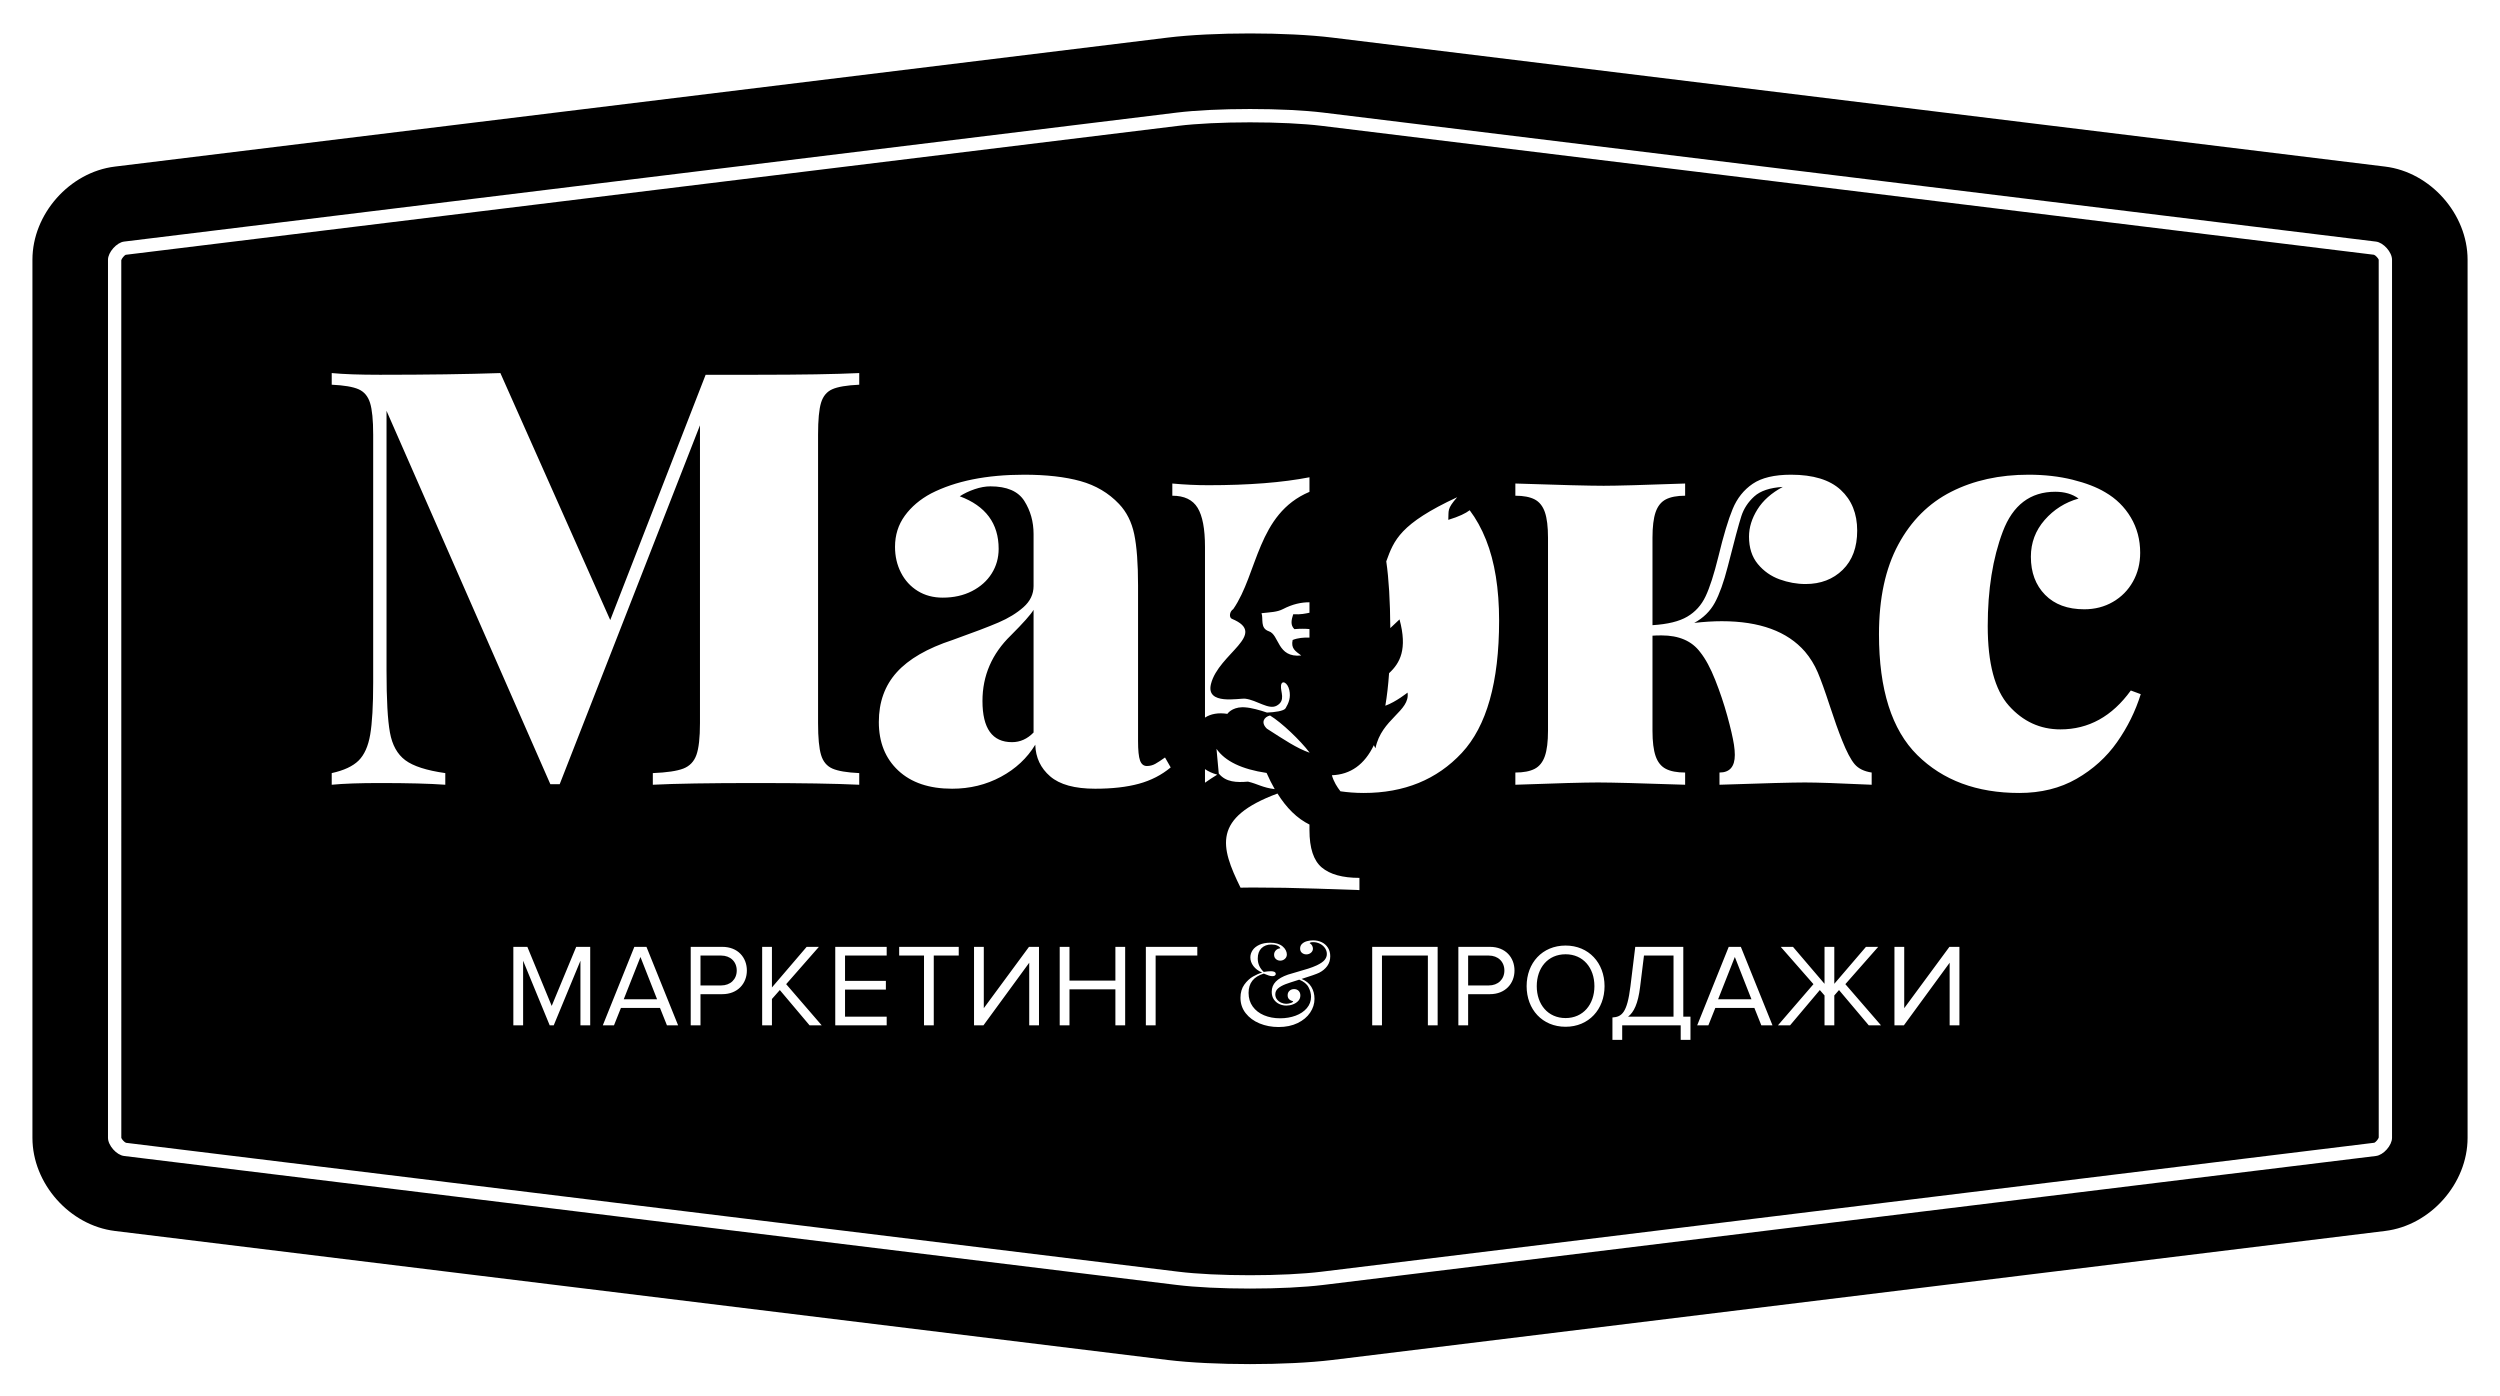 <svg xmlns="http://www.w3.org/2000/svg"
 xmlns:xlink="http://www.w3.org/1999/xlink"
 width="154px" height="86px"  viewBox="0 0 154 86">
<path fill-rule="evenodd"  fill="$color_svg$"
 d="M146.237,15.693 C146.237,15.693 81.409,7.751 81.409,7.751 C80.293,7.614 78.684,7.536 77,7.536 C75.316,7.536 73.708,7.614 72.59,7.751 C72.59,7.751 7.74,15.696 7.74,15.696 C7.668,15.726 7.494,15.924 7.471,16.027 C7.471,16.027 7.473,70.091 7.473,70.091 C7.492,70.17 7.664,70.365 7.761,70.397 C7.761,70.397 72.59,78.337 72.59,78.337 C73.71,78.476 75.318,78.554 77,78.554 C78.682,78.554 80.29,78.476 81.409,78.337 C81.409,78.337 146.26,70.393 146.26,70.393 C146.334,70.365 146.509,70.17 146.53,70.069 C146.53,70.069 146.528,15.997 146.528,15.997 C146.508,15.921 146.334,15.724 146.237,15.693 ZM146.925,10.262 C146.925,10.262 82.076,2.317 82.076,2.317 C79.284,1.974 74.716,1.974 71.924,2.317 C71.924,2.317 7.074,10.262 7.074,10.262 C4.284,10.604 1.998,13.187 1.998,15.997 C1.998,15.997 1.998,37.932 1.998,37.932 C1.998,40.744 1.998,45.345 1.998,48.159 C1.998,48.159 1.998,70.091 1.998,70.091 C1.998,72.905 4.284,75.485 7.074,75.827 C7.074,75.827 71.924,83.774 71.924,83.774 C74.716,84.114 79.284,84.114 82.076,83.774 C82.076,83.774 146.925,75.827 146.925,75.827 C149.719,75.485 152.003,72.905 152.003,70.091 C152.003,70.091 152.003,48.159 152.003,48.159 C152.003,45.345 152.003,40.744 152.003,37.932 C152.003,37.932 152.003,15.997 152.003,15.997 C152.003,13.187 149.719,10.604 146.925,10.262 ZM147.349,70.091 C147.349,70.557 146.821,71.152 146.361,71.208 C146.361,71.208 81.508,79.153 81.508,79.153 C80.358,79.295 78.715,79.376 77,79.376 C75.285,79.376 73.641,79.295 72.49,79.153 C72.49,79.153 7.64,71.208 7.64,71.208 C7.178,71.152 6.652,70.557 6.652,70.091 C6.652,70.091 6.652,15.997 6.652,15.997 C6.652,15.542 7.189,14.937 7.64,14.882 C7.64,14.882 72.49,6.936 72.49,6.936 C73.641,6.795 75.285,6.715 77,6.715 C78.715,6.715 80.358,6.795 81.51,6.936 C81.51,6.936 146.358,14.882 146.358,14.882 C146.82,14.938 147.349,15.533 147.349,15.997 C147.349,15.997 147.349,70.091 147.349,70.091 ZM130.156,37.077 C129.632,37.381 129.043,37.532 128.39,37.532 C127.364,37.532 126.559,37.234 125.977,36.64 C125.393,36.045 125.102,35.264 125.102,34.296 C125.102,33.433 125.385,32.679 125.95,32.031 C126.516,31.384 127.212,30.945 128.04,30.711 C127.655,30.431 127.177,30.292 126.606,30.292 C125.067,30.292 123.989,31.111 123.371,32.749 C122.753,34.387 122.444,36.325 122.444,38.564 C122.444,40.861 122.878,42.496 123.747,43.47 C124.615,44.443 125.673,44.93 126.921,44.93 C128.658,44.93 130.104,44.131 131.258,42.534 C131.258,42.534 131.87,42.761 131.87,42.761 C131.544,43.811 131.057,44.796 130.41,45.717 C129.763,46.638 128.932,47.39 127.918,47.973 C126.903,48.556 125.726,48.847 124.385,48.847 C121.773,48.847 119.68,48.069 118.106,46.513 C116.532,44.956 115.745,42.475 115.745,39.071 C115.745,36.856 116.142,35.013 116.935,33.544 C117.727,32.075 118.815,30.991 120.196,30.292 C121.578,29.592 123.167,29.242 124.962,29.242 C125.942,29.242 126.842,29.345 127.664,29.548 C128.486,29.752 129.16,30.011 129.684,30.326 C130.349,30.711 130.874,31.227 131.258,31.874 C131.643,32.522 131.835,33.247 131.835,34.052 C131.835,34.704 131.687,35.296 131.389,35.827 C131.092,36.357 130.681,36.774 130.156,37.077 ZM105.92,48.34 C105.92,48.34 105.92,47.588 105.92,47.588 C106.55,47.588 106.865,47.227 106.865,46.503 C106.865,46.317 106.847,46.107 106.812,45.874 C106.742,45.432 106.605,44.84 106.401,44.099 C106.197,43.359 105.949,42.621 105.658,41.887 C105.367,41.152 105.058,40.581 104.731,40.172 C104.218,39.485 103.425,39.141 102.353,39.141 C102.108,39.141 101.921,39.147 101.793,39.158 C101.793,39.158 101.793,45.018 101.793,45.018 C101.793,45.682 101.857,46.201 101.985,46.574 C102.114,46.947 102.323,47.21 102.615,47.361 C102.906,47.512 103.303,47.588 103.804,47.588 C103.804,47.588 103.804,48.34 103.804,48.34 C101.052,48.247 99.263,48.2 98.435,48.2 C97.607,48.2 95.911,48.247 93.346,48.34 C93.346,48.34 93.346,47.588 93.346,47.588 C93.847,47.588 94.243,47.512 94.535,47.361 C94.826,47.21 95.036,46.947 95.165,46.574 C95.293,46.201 95.357,45.682 95.357,45.018 C95.357,45.018 95.357,33.125 95.357,33.125 C95.357,32.449 95.293,31.924 95.165,31.551 C95.036,31.178 94.826,30.915 94.535,30.763 C94.243,30.613 93.847,30.536 93.346,30.536 C93.346,30.536 93.346,29.785 93.346,29.785 C96.097,29.877 97.91,29.924 98.785,29.924 C99.566,29.924 101.239,29.877 103.804,29.785 C103.804,29.785 103.804,30.536 103.804,30.536 C103.303,30.536 102.906,30.613 102.615,30.763 C102.323,30.915 102.114,31.178 101.985,31.551 C101.857,31.924 101.793,32.449 101.793,33.125 C101.793,33.125 101.793,38.511 101.793,38.511 C102.726,38.453 103.44,38.279 103.935,37.986 C104.431,37.695 104.807,37.278 105.063,36.736 C105.32,36.194 105.582,35.381 105.85,34.296 C106.165,32.991 106.46,32.008 106.734,31.35 C107.007,30.691 107.418,30.175 107.967,29.802 C108.515,29.429 109.302,29.242 110.328,29.242 C111.692,29.242 112.712,29.554 113.388,30.178 C114.064,30.801 114.403,31.638 114.403,32.687 C114.403,33.714 114.105,34.518 113.511,35.101 C112.916,35.684 112.152,35.976 111.22,35.976 C110.683,35.976 110.15,35.879 109.619,35.687 C109.089,35.494 108.643,35.18 108.281,34.743 C107.92,34.305 107.739,33.743 107.739,33.055 C107.739,32.495 107.911,31.938 108.255,31.384 C108.599,30.831 109.121,30.367 109.82,29.994 C109.028,30.041 108.442,30.236 108.063,30.58 C107.684,30.924 107.418,31.329 107.267,31.795 C107.116,32.262 106.836,33.299 106.428,34.908 C106.183,35.865 105.917,36.605 105.632,37.13 C105.346,37.654 104.924,38.068 104.364,38.371 C104.982,38.302 105.547,38.266 106.06,38.266 C108.392,38.266 110.1,38.891 111.185,40.138 C111.511,40.523 111.773,40.948 111.972,41.415 C112.17,41.881 112.415,42.56 112.706,43.452 C112.998,44.344 113.254,45.064 113.476,45.612 C113.756,46.312 114.012,46.798 114.245,47.072 C114.478,47.346 114.828,47.518 115.295,47.588 C115.295,47.588 115.295,48.34 115.295,48.34 C113.289,48.247 111.919,48.2 111.185,48.2 C110.427,48.2 108.672,48.247 105.92,48.34 ZM75.97,37.519 C75.726,37.678 75.704,38.043 75.882,38.118 C78.168,39.068 75.059,40.253 74.595,42.138 C74.268,43.464 76.341,42.995 76.711,43.04 C77.426,43.127 78.148,43.744 78.645,43.47 C79.222,43.152 78.866,42.615 78.91,42.234 C78.953,41.856 79.32,42.048 79.421,42.505 C79.522,42.961 79.39,43.299 79.192,43.629 C79.089,43.801 78.515,43.876 78.051,43.894 C78.049,43.894 78.047,43.895 78.046,43.894 C77.62,43.75 77.084,43.594 76.676,43.571 C76.627,43.567 76.58,43.565 76.535,43.565 C75.859,43.578 75.606,43.974 75.606,43.974 C75.045,43.887 74.581,43.974 74.227,44.204 C74.227,44.204 74.227,33.684 74.227,33.684 C74.227,32.577 74.075,31.775 73.772,31.28 C73.469,30.784 72.95,30.536 72.215,30.536 C72.215,30.536 72.215,29.785 72.215,29.785 C72.961,29.854 73.702,29.889 74.436,29.889 C76.92,29.889 78.995,29.726 80.663,29.4 C80.663,29.4 80.663,30.298 80.663,30.298 C77.448,31.654 77.484,35.328 75.97,37.519 ZM70.156,48.279 C69.41,48.483 68.512,48.585 67.463,48.585 C66.204,48.585 65.279,48.332 64.691,47.824 C64.102,47.317 63.796,46.667 63.773,45.874 C63.271,46.702 62.566,47.361 61.656,47.851 C60.747,48.34 59.744,48.585 58.648,48.585 C57.237,48.585 56.133,48.212 55.334,47.466 C54.535,46.72 54.136,45.723 54.136,44.475 C54.136,43.251 54.503,42.231 55.238,41.415 C55.973,40.599 57.121,39.934 58.683,39.421 C59.954,38.966 60.896,38.608 61.508,38.345 C62.12,38.083 62.633,37.768 63.047,37.401 C63.461,37.033 63.668,36.599 63.668,36.098 C63.668,36.098 63.668,32.897 63.668,32.897 C63.668,32.139 63.478,31.46 63.099,30.86 C62.72,30.26 62.024,29.959 61.009,29.959 C60.706,29.959 60.383,30.018 60.039,30.134 C59.695,30.251 59.389,30.397 59.121,30.571 C60.718,31.166 61.517,32.245 61.517,33.807 C61.517,34.367 61.374,34.873 61.088,35.328 C60.802,35.783 60.397,36.144 59.873,36.413 C59.348,36.681 58.747,36.815 58.071,36.815 C57.488,36.815 56.975,36.678 56.532,36.404 C56.089,36.13 55.745,35.754 55.5,35.276 C55.255,34.798 55.133,34.267 55.133,33.684 C55.133,32.962 55.334,32.323 55.736,31.769 C56.139,31.215 56.678,30.758 57.354,30.397 C58.858,29.627 60.77,29.242 63.09,29.242 C64.455,29.242 65.609,29.373 66.553,29.635 C67.498,29.898 68.291,30.367 68.932,31.043 C69.398,31.533 69.71,32.154 69.868,32.906 C70.025,33.658 70.104,34.711 70.104,36.063 C70.104,36.063 70.104,45.647 70.104,45.647 C70.104,46.218 70.144,46.618 70.226,46.845 C70.307,47.072 70.447,47.186 70.646,47.186 C70.832,47.186 71.004,47.142 71.162,47.055 C71.319,46.967 71.52,46.837 71.765,46.661 C71.765,46.661 72.115,47.273 72.115,47.273 C71.555,47.74 70.902,48.075 70.156,48.279 ZM63.668,37.567 C63.493,37.859 63.026,38.383 62.268,39.141 C61.103,40.272 60.52,41.619 60.52,43.181 C60.52,44.872 61.126,45.717 62.339,45.717 C62.84,45.717 63.283,45.519 63.668,45.122 C63.668,45.122 63.668,37.567 63.668,37.567 ZM40.214,48.34 C40.214,48.34 40.214,47.623 40.214,47.623 C41.077,47.588 41.704,47.495 42.094,47.344 C42.485,47.192 42.753,46.912 42.899,46.503 C43.045,46.096 43.118,45.443 43.118,44.545 C43.118,44.545 43.118,26.199 43.118,26.199 C43.118,26.199 34.478,48.305 34.478,48.305 C34.478,48.305 33.901,48.305 33.901,48.305 C33.901,48.305 23.81,25.307 23.81,25.307 C23.81,25.307 23.81,41.327 23.81,41.327 C23.81,43.088 23.879,44.353 24.02,45.122 C24.159,45.892 24.474,46.46 24.964,46.827 C25.454,47.195 26.275,47.46 27.43,47.623 C27.43,47.623 27.43,48.34 27.43,48.34 C26.474,48.27 25.133,48.235 23.407,48.235 C22.148,48.235 21.157,48.27 20.434,48.34 C20.434,48.34 20.434,47.623 20.434,47.623 C21.18,47.46 21.731,47.203 22.087,46.854 C22.442,46.503 22.682,45.97 22.804,45.253 C22.926,44.536 22.988,43.467 22.988,42.044 C22.988,42.044 22.988,26.777 22.988,26.777 C22.988,25.879 22.923,25.226 22.795,24.817 C22.667,24.409 22.431,24.129 22.087,23.978 C21.743,23.827 21.192,23.733 20.434,23.698 C20.434,23.698 20.434,22.981 20.434,22.981 C21.157,23.051 22.148,23.086 23.407,23.086 C26.287,23.086 28.759,23.051 30.823,22.981 C30.823,22.981 37.591,38.196 37.591,38.196 C37.591,38.196 43.467,23.086 43.467,23.086 C43.467,23.086 46.58,23.086 46.58,23.086 C49.344,23.086 51.46,23.051 52.929,22.981 C52.929,22.981 52.929,23.698 52.929,23.698 C52.159,23.733 51.605,23.827 51.267,23.978 C50.929,24.129 50.699,24.406 50.577,24.808 C50.454,25.211 50.393,25.867 50.393,26.777 C50.393,26.777 50.393,44.545 50.393,44.545 C50.393,45.443 50.454,46.096 50.577,46.503 C50.699,46.912 50.932,47.192 51.276,47.344 C51.62,47.495 52.171,47.588 52.929,47.623 C52.929,47.623 52.929,48.34 52.929,48.34 C51.46,48.27 49.344,48.235 46.58,48.235 C43.7,48.235 41.578,48.27 40.214,48.34 ZM77.147,54.671 C76.908,54.671 76.661,54.677 76.417,54.68 C75.162,52.134 74.688,50.373 78.692,48.881 C79.25,49.772 79.903,50.419 80.663,50.792 C80.663,50.792 80.663,51.138 80.663,51.138 C80.663,52.246 80.916,53.012 81.423,53.438 C81.931,53.864 82.703,54.077 83.741,54.077 C83.741,54.077 83.741,54.829 83.741,54.829 C83.367,54.817 82.508,54.788 81.161,54.741 C79.814,54.694 78.476,54.671 77.147,54.671 ZM82.043,47.755 C83.195,47.713 84.057,47.095 84.63,45.902 C84.654,45.959 84.685,46.022 84.73,46.09 C85.095,44.28 86.874,43.807 86.705,42.664 C86.705,42.664 85.991,43.238 85.337,43.473 C85.439,42.87 85.516,42.201 85.567,41.468 C86.244,40.842 86.707,39.992 86.211,38.155 C86.211,38.155 85.643,38.69 85.643,38.69 C85.632,37.026 85.551,35.649 85.394,34.581 C85.87,33.27 86.244,32.265 89.762,30.628 C89.111,31.379 89.254,31.43 89.215,32.023 C89.889,31.817 90.278,31.623 90.533,31.431 C90.923,31.948 91.261,32.553 91.541,33.256 C92.077,34.603 92.345,36.261 92.345,38.232 C92.345,42.021 91.578,44.737 90.045,46.381 C88.512,48.025 86.498,48.847 84.003,48.847 C83.479,48.847 83.011,48.806 82.57,48.744 C82.361,48.47 82.167,48.174 82.043,47.755 ZM77.71,37.773 C78.273,37.709 78.665,37.709 79.033,37.519 C79.617,37.215 80.153,37.099 80.663,37.1 C80.663,37.1 80.663,37.746 80.663,37.746 C80.414,37.793 80.136,37.866 79.662,37.837 C79.555,38.173 79.471,38.501 79.733,38.754 C80.109,38.722 80.401,38.728 80.663,38.75 C80.663,38.75 80.663,39.275 80.663,39.275 C80.316,39.265 79.95,39.292 79.627,39.423 C79.515,39.941 79.782,40.103 80.156,40.378 C78.654,40.536 78.819,39.085 78.151,38.882 C77.605,38.692 77.834,38.112 77.71,37.773 ZM80.663,46.351 C80.663,46.351 80.663,46.364 80.663,46.364 C79.874,46.089 79.122,45.579 78.04,44.886 C77.648,44.511 77.861,44.163 78.234,44.074 C78.953,44.512 80.102,45.611 80.663,46.351 ZM78.022,47.613 C78.18,47.97 78.345,48.302 78.522,48.61 C77.777,48.521 77.469,48.287 76.876,48.148 C76.179,48.208 75.517,48.187 75.083,47.655 C75.08,47.657 75.079,47.659 75.077,47.661 C75.077,47.661 74.936,46.128 74.936,46.128 C75.465,46.892 76.497,47.387 78.022,47.613 ZM74.983,47.719 C74.724,47.875 74.473,48.042 74.227,48.215 C74.227,48.215 74.227,47.378 74.227,47.378 C74.428,47.516 74.673,47.633 74.983,47.719 ZM115.871,63.162 C115.871,63.162 115.117,63.162 115.117,63.162 C115.117,63.162 113.283,60.987 113.283,60.987 C113.283,60.987 112.993,61.32 112.993,61.32 C112.993,61.32 112.993,63.162 112.993,63.162 C112.993,63.162 112.391,63.162 112.391,63.162 C112.391,63.162 112.391,61.32 112.391,61.32 C112.391,61.32 112.101,60.987 112.101,60.987 C112.101,60.987 110.267,63.162 110.267,63.162 C110.267,63.162 109.52,63.162 109.52,63.162 C109.52,63.162 111.709,60.624 111.709,60.624 C111.709,60.624 109.694,58.326 109.694,58.326 C109.694,58.326 110.448,58.326 110.448,58.326 C110.448,58.326 112.391,60.603 112.391,60.603 C112.391,60.603 112.391,58.326 112.391,58.326 C112.391,58.326 112.993,58.326 112.993,58.326 C112.993,58.326 112.993,60.603 112.993,60.603 C112.993,60.603 114.943,58.326 114.943,58.326 C114.943,58.326 115.697,58.326 115.697,58.326 C115.697,58.326 113.674,60.624 113.674,60.624 C113.674,60.624 115.871,63.162 115.871,63.162 ZM33.985,61.965 C33.985,61.965 35.494,58.326 35.494,58.326 C35.494,58.326 36.357,58.326 36.357,58.326 C36.357,58.326 36.357,63.162 36.357,63.162 C36.357,63.162 35.755,63.162 35.755,63.162 C35.755,63.162 35.755,59.182 35.755,59.182 C35.755,59.182 34.109,63.162 34.109,63.162 C34.109,63.162 33.862,63.162 33.862,63.162 C33.862,63.162 32.224,59.182 32.224,59.182 C32.224,59.182 32.224,63.162 32.224,63.162 C32.224,63.162 31.622,63.162 31.622,63.162 C31.622,63.162 31.622,58.326 31.622,58.326 C31.622,58.326 32.485,58.326 32.485,58.326 C32.485,58.326 33.985,61.965 33.985,61.965 ZM39.822,58.326 C39.822,58.326 41.772,63.162 41.772,63.162 C41.772,63.162 41.084,63.162 41.084,63.162 C41.084,63.162 40.656,62.089 40.656,62.089 C40.656,62.089 38.249,62.089 38.249,62.089 C38.249,62.089 37.821,63.162 37.821,63.162 C37.821,63.162 37.132,63.162 37.132,63.162 C37.132,63.162 39.075,58.326 39.075,58.326 C39.075,58.326 39.822,58.326 39.822,58.326 ZM40.475,61.553 C40.475,61.553 39.452,58.949 39.452,58.949 C39.452,58.949 38.423,61.553 38.423,61.553 C38.423,61.553 40.475,61.553 40.475,61.553 ZM46.007,59.784 C46.007,60.574 45.449,61.241 44.491,61.241 C44.491,61.241 43.15,61.241 43.15,61.241 C43.15,61.241 43.15,63.162 43.15,63.162 C43.15,63.162 42.548,63.162 42.548,63.162 C42.548,63.162 42.548,58.326 42.548,58.326 C42.548,58.326 44.491,58.326 44.491,58.326 C45.463,58.326 46.007,58.993 46.007,59.784 ZM43.15,58.862 C43.15,58.862 43.15,60.704 43.15,60.704 C43.15,60.704 44.419,60.704 44.419,60.704 C44.992,60.704 45.383,60.327 45.383,59.784 C45.383,59.239 44.992,58.862 44.419,58.862 C44.419,58.862 43.15,58.862 43.15,58.862 ZM47.551,60.827 C47.551,60.827 49.69,58.326 49.69,58.326 C49.69,58.326 50.444,58.326 50.444,58.326 C50.444,58.326 48.428,60.624 48.428,60.624 C48.428,60.624 50.618,63.162 50.618,63.162 C50.618,63.162 49.871,63.162 49.871,63.162 C49.871,63.162 48.037,60.987 48.037,60.987 C48.037,60.987 47.551,61.538 47.551,61.538 C47.551,61.538 47.551,63.162 47.551,63.162 C47.551,63.162 46.949,63.162 46.949,63.162 C46.949,63.162 46.949,58.326 46.949,58.326 C46.949,58.326 47.551,58.326 47.551,58.326 C47.551,58.326 47.551,60.827 47.551,60.827 ZM54.62,58.862 C54.62,58.862 52.054,58.862 52.054,58.862 C52.054,58.862 52.054,60.421 52.054,60.421 C52.054,60.421 54.57,60.421 54.57,60.421 C54.57,60.421 54.57,60.958 54.57,60.958 C54.57,60.958 52.054,60.958 52.054,60.958 C52.054,60.958 52.054,62.626 52.054,62.626 C52.054,62.626 54.62,62.626 54.62,62.626 C54.62,62.626 54.62,63.162 54.62,63.162 C54.62,63.162 51.452,63.162 51.452,63.162 C51.452,63.162 51.452,58.326 51.452,58.326 C51.452,58.326 54.62,58.326 54.62,58.326 C54.62,58.326 54.62,58.862 54.62,58.862 ZM59.058,58.862 C59.058,58.862 57.52,58.862 57.52,58.862 C57.52,58.862 57.52,63.162 57.52,63.162 C57.52,63.162 56.919,63.162 56.919,63.162 C56.919,63.162 56.919,58.862 56.919,58.862 C56.919,58.862 55.389,58.862 55.389,58.862 C55.389,58.862 55.389,58.326 55.389,58.326 C55.389,58.326 59.058,58.326 59.058,58.326 C59.058,58.326 59.058,58.862 59.058,58.862 ZM60.602,62.104 C60.602,62.104 63.386,58.326 63.386,58.326 C63.386,58.326 64.002,58.326 64.002,58.326 C64.002,58.326 64.002,63.162 64.002,63.162 C64.002,63.162 63.4,63.162 63.4,63.162 C63.4,63.162 63.4,59.305 63.4,59.305 C63.4,59.305 60.58,63.162 60.58,63.162 C60.58,63.162 60,63.162 60,63.162 C60,63.162 60,58.326 60,58.326 C60,58.326 60.602,58.326 60.602,58.326 C60.602,58.326 60.602,62.104 60.602,62.104 ZM65.88,60.407 C65.88,60.407 68.708,60.407 68.708,60.407 C68.708,60.407 68.708,58.326 68.708,58.326 C68.708,58.326 69.31,58.326 69.31,58.326 C69.31,58.326 69.31,63.162 69.31,63.162 C69.31,63.162 68.708,63.162 68.708,63.162 C68.708,63.162 68.708,60.943 68.708,60.943 C68.708,60.943 65.88,60.943 65.88,60.943 C65.88,60.943 65.88,63.162 65.88,63.162 C65.88,63.162 65.278,63.162 65.278,63.162 C65.278,63.162 65.278,58.326 65.278,58.326 C65.278,58.326 65.88,58.326 65.88,58.326 C65.88,58.326 65.88,60.407 65.88,60.407 ZM73.754,58.862 C73.754,58.862 71.187,58.862 71.187,58.862 C71.187,58.862 71.187,63.162 71.187,63.162 C71.187,63.162 70.585,63.162 70.585,63.162 C70.585,63.162 70.585,58.326 70.585,58.326 C70.585,58.326 73.754,58.326 73.754,58.326 C73.754,58.326 73.754,58.862 73.754,58.862 ZM77.19,60.151 C77.392,60.037 77.579,59.957 77.751,59.912 C77.515,59.811 77.334,59.677 77.209,59.509 C77.084,59.341 77.022,59.164 77.022,58.978 C77.022,58.817 77.069,58.668 77.163,58.53 C77.257,58.392 77.397,58.281 77.581,58.197 C77.765,58.114 77.987,58.071 78.246,58.071 C78.57,58.071 78.821,58.144 79.001,58.291 C79.09,58.364 79.157,58.444 79.202,58.533 C79.247,58.622 79.27,58.708 79.27,58.79 C79.27,58.906 79.228,58.998 79.146,59.069 C79.063,59.141 78.969,59.176 78.863,59.176 C78.759,59.176 78.67,59.143 78.595,59.076 C78.521,59.011 78.484,58.922 78.484,58.811 C78.484,58.708 78.52,58.618 78.592,58.542 C78.664,58.466 78.756,58.424 78.87,58.415 C78.848,58.351 78.787,58.296 78.686,58.25 C78.584,58.204 78.461,58.181 78.317,58.181 C78.065,58.181 77.862,58.257 77.708,58.408 C77.555,58.558 77.478,58.771 77.478,59.045 C77.478,59.368 77.601,59.643 77.846,59.87 C78.014,59.842 78.164,59.827 78.296,59.827 C78.386,59.827 78.456,59.842 78.509,59.87 C78.56,59.898 78.586,59.939 78.586,59.994 C78.586,60.036 78.568,60.07 78.531,60.095 C78.495,60.119 78.446,60.132 78.385,60.132 C78.314,60.132 78.238,60.119 78.158,60.093 C78.078,60.067 78.01,60.041 77.956,60.017 C77.902,59.992 77.868,59.977 77.853,59.973 C77.226,60.159 76.912,60.555 76.912,61.162 C76.912,61.485 76.997,61.765 77.167,62.001 C77.337,62.237 77.569,62.417 77.864,62.541 C78.159,62.665 78.49,62.727 78.856,62.727 C79.2,62.727 79.518,62.673 79.808,62.566 C80.098,62.459 80.329,62.304 80.502,62.102 C80.674,61.9 80.76,61.666 80.76,61.399 C80.76,61.21 80.709,61.016 80.606,60.817 C80.504,60.617 80.312,60.461 80.031,60.347 C79.601,60.482 79.323,60.574 79.195,60.623 C78.992,60.702 78.835,60.79 78.724,60.889 C78.614,60.988 78.558,61.11 78.558,61.254 C78.558,61.372 78.593,61.475 78.662,61.564 C78.732,61.653 78.819,61.72 78.923,61.766 C79.027,61.811 79.127,61.834 79.224,61.834 C79.306,61.834 79.396,61.821 79.494,61.792 C79.592,61.764 79.647,61.725 79.659,61.675 C79.567,61.659 79.487,61.621 79.42,61.562 C79.353,61.503 79.319,61.418 79.319,61.307 C79.319,61.194 79.357,61.102 79.433,61.033 C79.508,60.963 79.602,60.928 79.716,60.928 C79.831,60.928 79.925,60.964 79.995,61.036 C80.066,61.109 80.102,61.203 80.102,61.321 C80.102,61.451 80.058,61.563 79.971,61.658 C79.883,61.752 79.773,61.823 79.64,61.872 C79.506,61.921 79.372,61.944 79.238,61.944 C79.091,61.944 78.949,61.914 78.811,61.852 C78.673,61.791 78.56,61.696 78.471,61.569 C78.383,61.442 78.338,61.284 78.338,61.095 C78.338,60.849 78.422,60.64 78.588,60.468 C78.755,60.295 79.005,60.152 79.341,60.036 C79.435,60.006 79.617,59.951 79.887,59.875 C80.158,59.798 80.389,59.729 80.583,59.668 C80.777,59.607 80.952,59.539 81.111,59.466 C81.34,59.357 81.501,59.247 81.594,59.135 C81.687,59.023 81.734,58.901 81.734,58.769 C81.734,58.634 81.695,58.511 81.617,58.399 C81.539,58.286 81.436,58.199 81.307,58.134 C81.178,58.068 81.04,58.036 80.891,58.036 C80.768,58.036 80.696,58.057 80.675,58.1 C80.739,58.133 80.789,58.18 80.824,58.243 C80.859,58.306 80.877,58.37 80.877,58.436 C80.877,58.535 80.837,58.618 80.757,58.688 C80.676,58.756 80.581,58.79 80.47,58.79 C80.366,58.79 80.276,58.759 80.201,58.696 C80.125,58.634 80.087,58.545 80.087,58.428 C80.087,58.311 80.128,58.214 80.208,58.139 C80.288,58.063 80.389,58.009 80.511,57.976 C80.632,57.943 80.757,57.926 80.884,57.926 C81.085,57.926 81.265,57.965 81.426,58.044 C81.586,58.124 81.712,58.237 81.804,58.385 C81.897,58.532 81.943,58.706 81.943,58.907 C81.943,59.138 81.88,59.339 81.755,59.511 C81.63,59.682 81.463,59.819 81.256,59.923 C81.086,60.003 80.727,60.129 80.179,60.302 C80.451,60.415 80.651,60.579 80.78,60.792 C80.908,61.006 80.973,61.252 80.973,61.53 C80.973,61.83 80.883,62.112 80.705,62.378 C80.527,62.644 80.27,62.858 79.935,63.021 C79.6,63.183 79.208,63.265 78.76,63.265 C78.337,63.265 77.947,63.191 77.59,63.044 C77.232,62.896 76.947,62.686 76.733,62.412 C76.519,62.138 76.413,61.821 76.413,61.459 C76.413,61.141 76.492,60.872 76.65,60.652 C76.808,60.433 76.988,60.266 77.19,60.151 ZM88.559,63.162 C88.559,63.162 87.957,63.162 87.957,63.162 C87.957,63.162 87.957,58.862 87.957,58.862 C87.957,58.862 85.129,58.862 85.129,58.862 C85.129,58.862 85.129,63.162 85.129,63.162 C85.129,63.162 84.527,63.162 84.527,63.162 C84.527,63.162 84.527,58.326 84.527,58.326 C84.527,58.326 88.559,58.326 88.559,58.326 C88.559,58.326 88.559,63.162 88.559,63.162 ZM93.293,59.784 C93.293,60.574 92.735,61.241 91.778,61.241 C91.778,61.241 90.437,61.241 90.437,61.241 C90.437,61.241 90.437,63.162 90.437,63.162 C90.437,63.162 89.835,63.162 89.835,63.162 C89.835,63.162 89.835,58.326 89.835,58.326 C89.835,58.326 91.778,58.326 91.778,58.326 C92.75,58.326 93.293,58.993 93.293,59.784 ZM90.437,58.862 C90.437,58.862 90.437,60.704 90.437,60.704 C90.437,60.704 91.705,60.704 91.705,60.704 C92.278,60.704 92.67,60.327 92.67,59.784 C92.67,59.239 92.278,58.862 91.705,58.862 C91.705,58.862 90.437,58.862 90.437,58.862 ZM96.44,58.246 C97.868,58.246 98.84,59.319 98.84,60.748 C98.84,62.176 97.868,63.249 96.44,63.249 C95.004,63.249 94.04,62.176 94.04,60.748 C94.04,59.319 95.004,58.246 96.44,58.246 ZM96.44,62.713 C97.52,62.713 98.216,61.872 98.216,60.748 C98.216,59.616 97.52,58.783 96.44,58.783 C95.352,58.783 94.664,59.616 94.664,60.748 C94.664,61.872 95.352,62.713 96.44,62.713 ZM100.435,60.755 C100.435,60.755 100.732,58.326 100.732,58.326 C100.732,58.326 103.691,58.326 103.691,58.326 C103.691,58.326 103.691,62.626 103.691,62.626 C103.691,62.626 104.133,62.626 104.133,62.626 C104.133,62.626 104.133,64.054 104.133,64.054 C104.133,64.054 103.531,64.054 103.531,64.054 C103.531,64.054 103.531,63.162 103.531,63.162 C103.531,63.162 99.927,63.162 99.927,63.162 C99.927,63.162 99.927,64.054 99.927,64.054 C99.927,64.054 99.326,64.054 99.326,64.054 C99.326,64.054 99.326,62.676 99.326,62.676 C99.906,62.64 100.232,62.393 100.435,60.755 ZM103.089,62.626 C103.089,62.626 103.089,58.862 103.089,58.862 C103.089,58.862 101.269,58.862 101.269,58.862 C101.269,58.862 101.03,60.798 101.03,60.798 C100.906,61.821 100.645,62.357 100.29,62.626 C100.29,62.626 103.089,62.626 103.089,62.626 ZM107.236,58.326 C107.236,58.326 109.186,63.162 109.186,63.162 C109.186,63.162 108.498,63.162 108.498,63.162 C108.498,63.162 108.07,62.089 108.07,62.089 C108.07,62.089 105.663,62.089 105.663,62.089 C105.663,62.089 105.235,63.162 105.235,63.162 C105.235,63.162 104.546,63.162 104.546,63.162 C104.546,63.162 106.489,58.326 106.489,58.326 C106.489,58.326 107.236,58.326 107.236,58.326 ZM107.889,61.553 C107.889,61.553 106.866,58.949 106.866,58.949 C106.866,58.949 105.837,61.553 105.837,61.553 C105.837,61.553 107.889,61.553 107.889,61.553 ZM117.3,62.104 C117.3,62.104 120.084,58.326 120.084,58.326 C120.084,58.326 120.7,58.326 120.7,58.326 C120.7,58.326 120.7,63.162 120.7,63.162 C120.7,63.162 120.098,63.162 120.098,63.162 C120.098,63.162 120.098,59.305 120.098,59.305 C120.098,59.305 117.278,63.162 117.278,63.162 C117.278,63.162 116.698,63.162 116.698,63.162 C116.698,63.162 116.698,58.326 116.698,58.326 C116.698,58.326 117.3,58.326 117.3,58.326 C117.3,58.326 117.3,62.104 117.3,62.104 Z"/>
</svg>